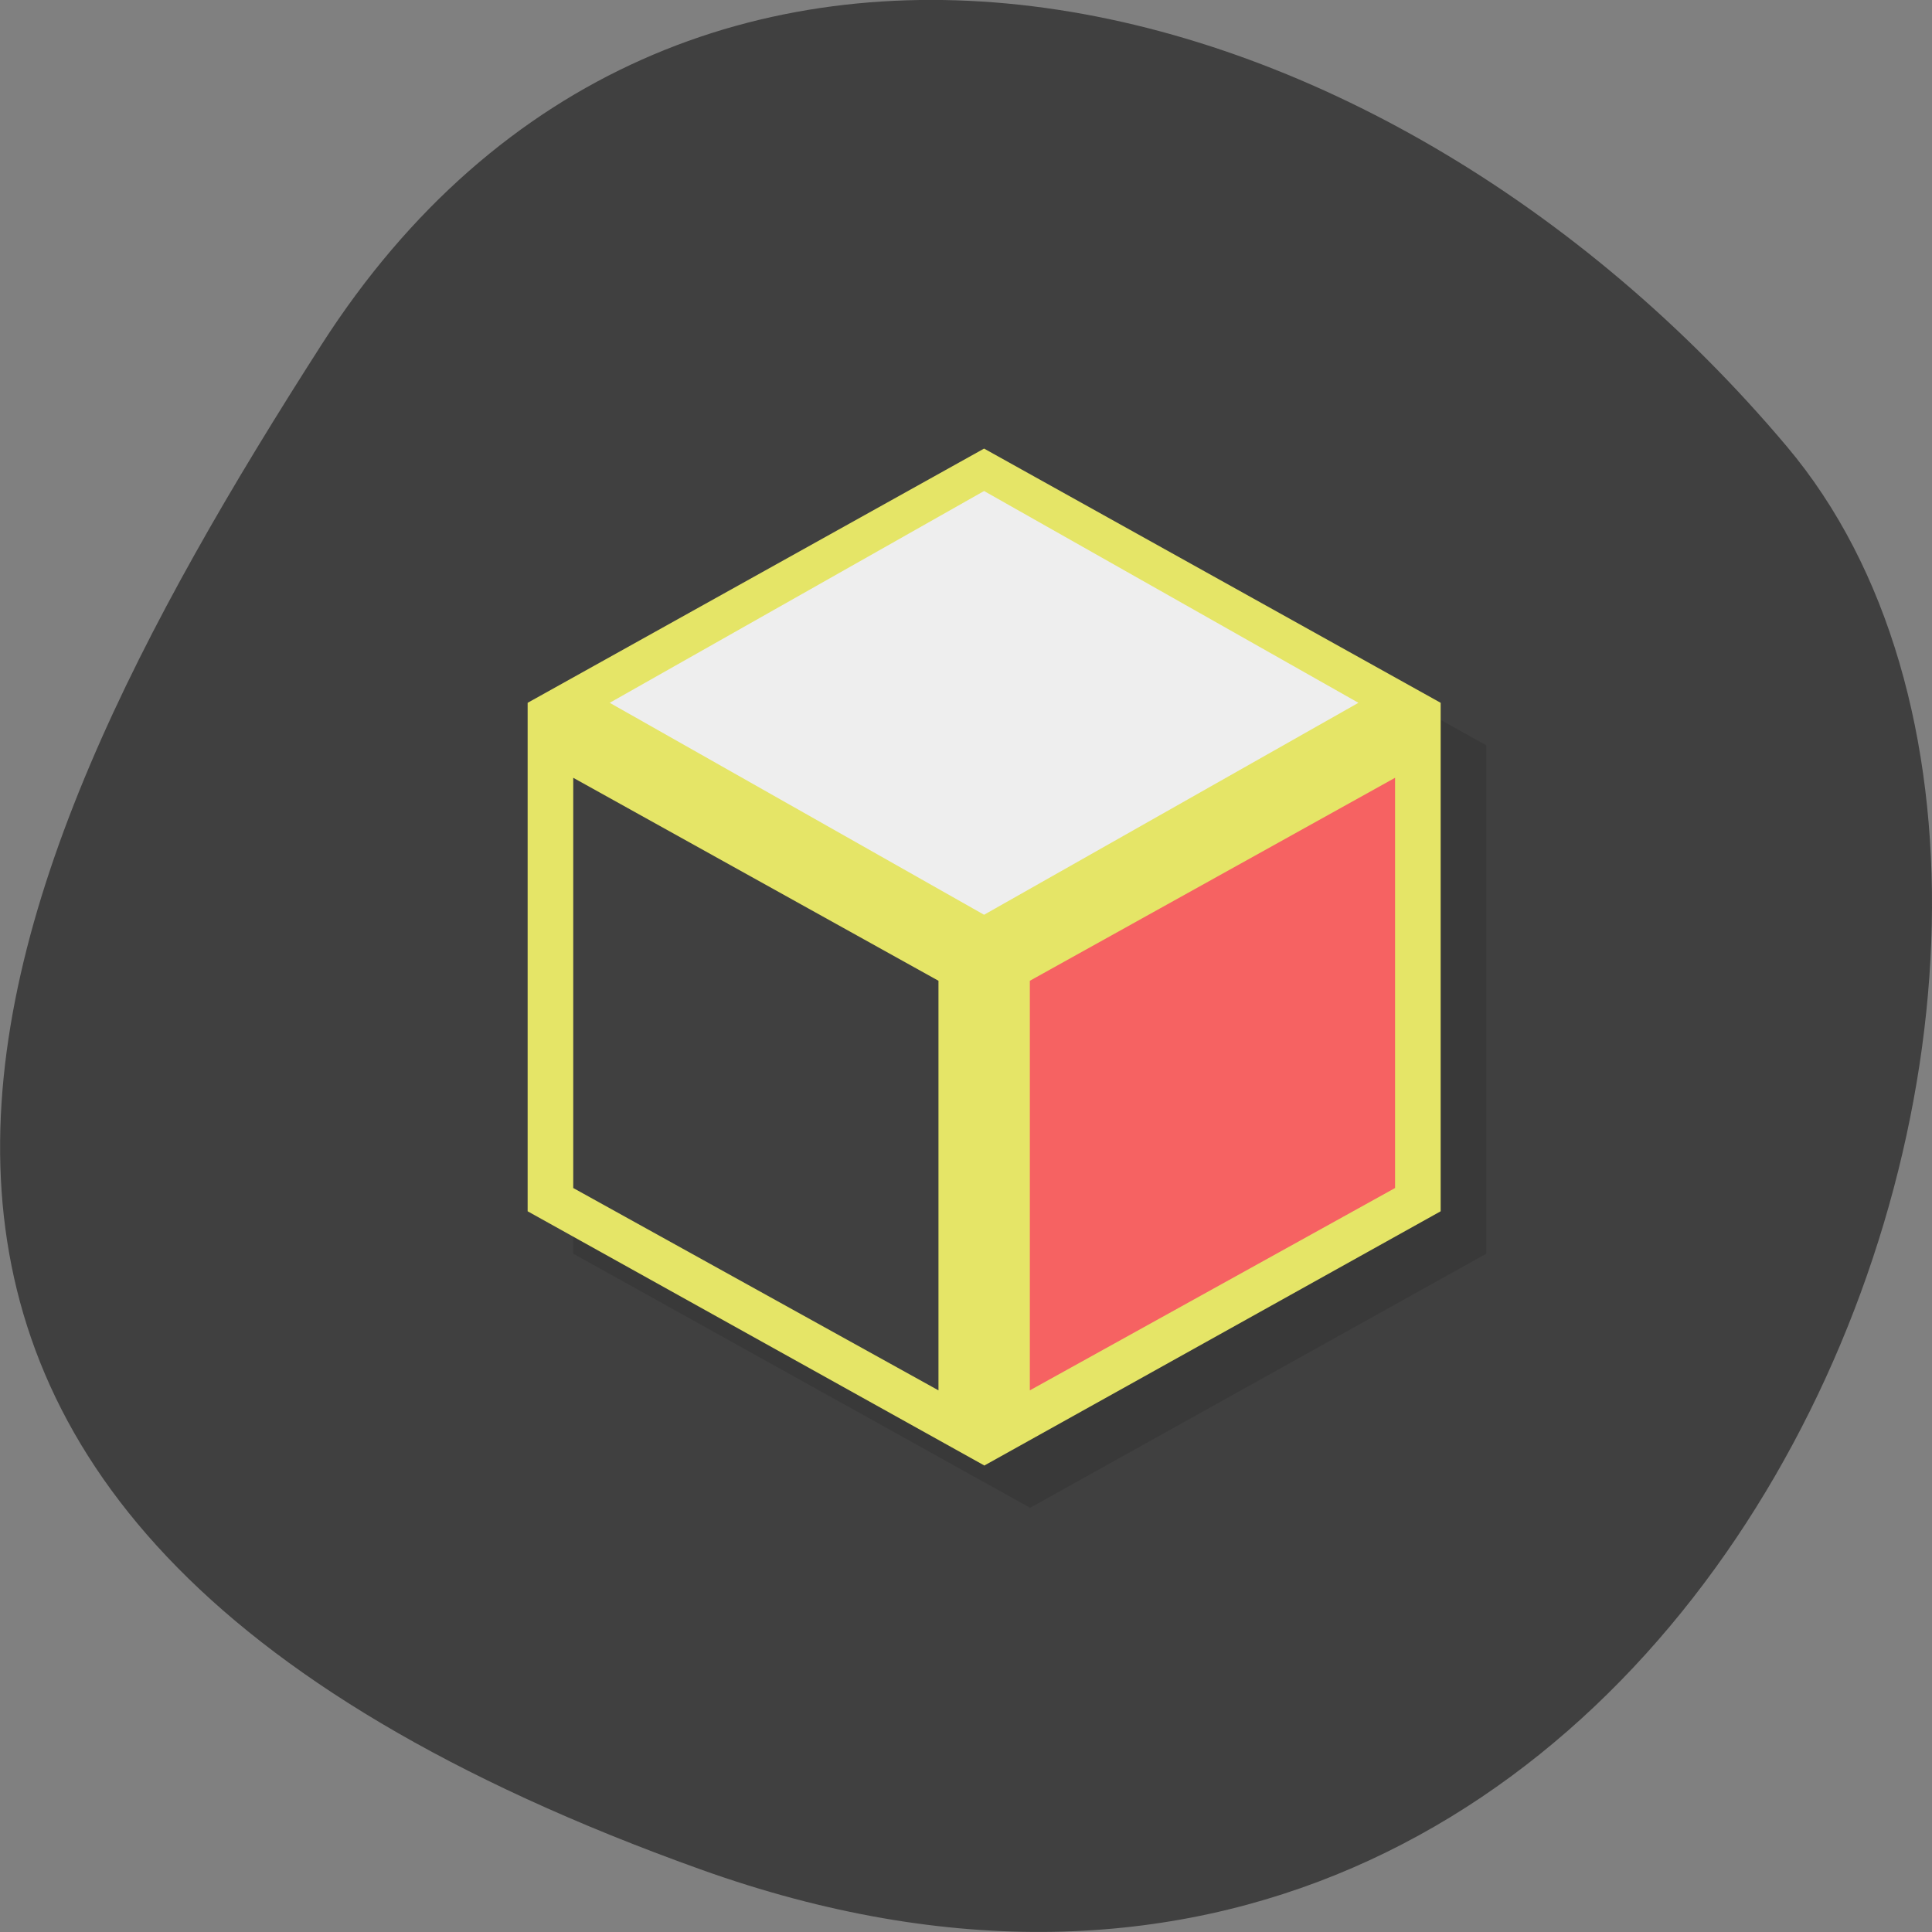 
<svg xmlns="http://www.w3.org/2000/svg" xmlns:xlink="http://www.w3.org/1999/xlink" width="48px" height="48px" viewBox="0 0 48 48" version="1.1">
<rect x="0" y="0" width="48" height="48" fill="#808080" stroke="none"/>
<g id="surface1">
<path style=" stroke:none;fill-rule:nonzero;fill:rgb(25.098%,25.098%,25.098%);fill-opacity:1;" d="M 17.406 46.445 C 42.418 55.406 54.582 23.199 44.398 11.098 C 34.215 -1 16.766 -5.137 7.984 8.57 C -0.797 22.277 -7.609 37.484 17.406 46.445 Z M 17.406 46.445 "/>
<path style=" stroke:none;fill-rule:evenodd;fill:rgb(0%,0%,0%);fill-opacity:0.102;" d="M 25.586 12.199 L 14.242 18.516 L 14.242 31.148 L 25.586 37.457 L 25.586 37.465 L 36.926 31.148 L 36.926 18.516 L 25.586 12.199 "/>
<path style=" stroke:none;fill-rule:evenodd;fill:rgb(89.804%,89.804%,40.392%);fill-opacity:1;" d="M 24.449 11.145 L 13.109 17.461 L 13.109 30.094 L 24.449 36.406 L 24.449 36.414 L 35.793 30.094 L 35.793 17.461 L 24.449 11.145 "/>
<path style=" stroke:none;fill-rule:nonzero;fill:rgb(25.098%,25.098%,25.098%);fill-opacity:1;" d="M 14.242 19.324 L 14.242 29.516 L 23.316 34.543 L 23.316 24.367 Z M 14.242 19.324 "/>
<path style=" stroke:none;fill-rule:nonzero;fill:rgb(93.333%,93.333%,93.333%);fill-opacity:1;" d="M 15.148 17.461 L 24.449 22.727 L 33.75 17.461 L 24.449 12.199 Z M 15.148 17.461 "/>
<path style=" stroke:none;fill-rule:nonzero;fill:rgb(96.471%,38.431%,38.431%);fill-opacity:1;" d="M 34.66 19.324 L 34.66 29.516 L 25.586 34.543 L 25.586 24.367 Z M 34.66 19.324 "/>
</g>
</svg>
